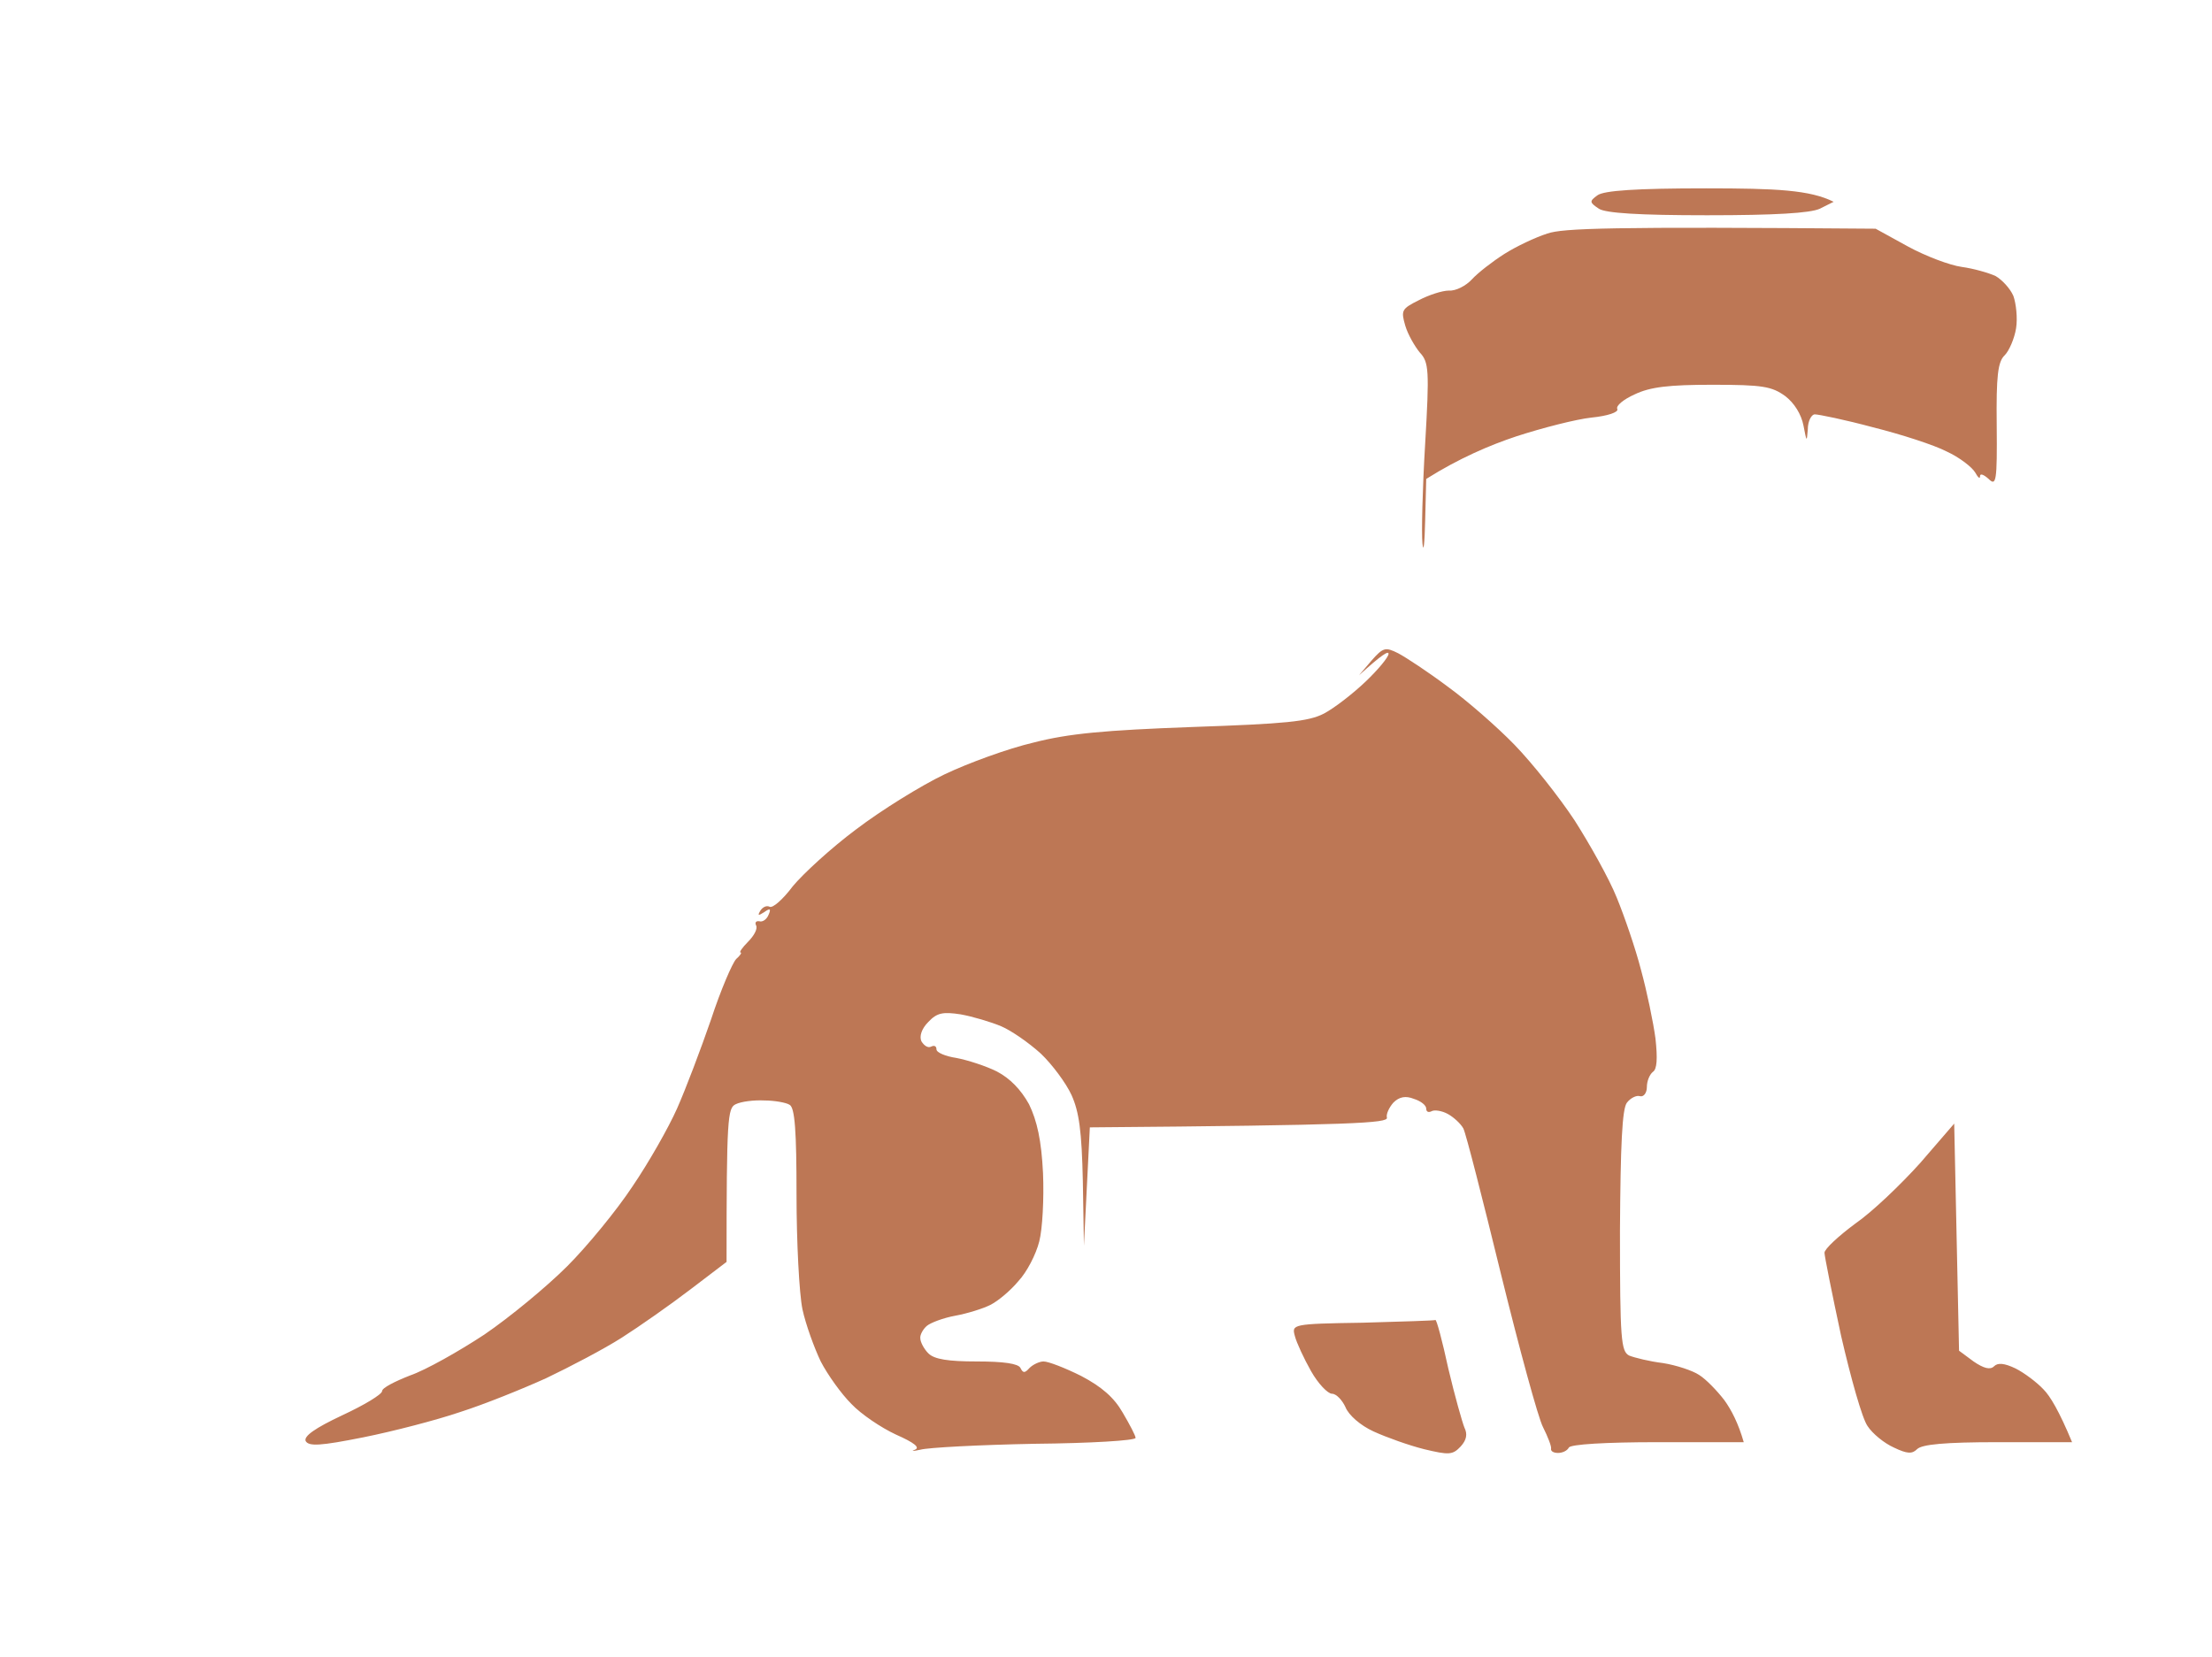 <svg version="1.2" xmlns="http://www.w3.org/2000/svg" viewBox="0 0 411 308" width="411" height="308"><style>.a{fill:#bd7755}</style><path class="a" d="m296.8 36.3c-1.5 1.1-1.5 1.3 0.3 2.5 1.3 0.8 7.3 1.2 20.1 1.2 12.7 0 19.1-0.4 20.9-1.2l2.6-1.3c-4.4-2.2-10.6-2.5-23.7-2.5-12.9 0-19 0.4-20.2 1.3zm-9.3 7.1c-2.2 0.7-5.8 2.4-8 3.8-2.2 1.4-4.9 3.5-6 4.7-1.1 1.2-3 2.2-4.3 2.1-1.2 0-3.7 0.8-5.6 1.8-3.2 1.6-3.3 1.9-2.5 4.7 0.5 1.7 1.8 3.9 2.7 5 1.7 1.8 1.8 3.3 1 17-0.5 8.3-0.7 16.6-0.5 18.5 0.2 1.9 0.4 0 0.5-4.2l0.2-7.8c6.2-3.9 11.9-6.3 16.7-7.9 4.9-1.6 11.2-3.2 14-3.5 3-0.3 5.1-1 4.8-1.6-0.3-0.6 1.2-1.8 3.2-2.7 2.9-1.4 6.4-1.8 14.5-1.8 9.3 0 11 0.3 13.5 2.1 1.7 1.3 3 3.4 3.4 5.5 0.6 3.1 0.6 3.1 0.8 0.7 0-1.6 0.7-2.8 1.3-2.8 0.7 0 5.6 1 10.8 2.4 5.2 1.3 11.4 3.3 13.7 4.5 2.4 1.1 4.7 2.9 5.3 3.9 0.5 0.9 0.9 1.3 0.9 0.7 0-0.6 0.7-0.3 1.6 0.5 1.4 1.4 1.6 0.5 1.5-10-0.1-9.1 0.2-11.8 1.5-13 0.8-0.8 1.8-3.1 2.1-5 0.3-1.9 0-4.6-0.5-6-0.6-1.4-2.1-3-3.3-3.7-1.3-0.6-4.1-1.4-6.3-1.7-2.2-0.3-6.7-2-10-3.8l-6-3.3c-49.5-0.4-58.1-0.1-61 0.9zm-32.7 79.4l-2.3 2.7c4.3-3.9 5.5-4.6 5.5-4 0 0.6-1.9 2.9-4.2 5.1-2.4 2.3-5.9 5-7.8 6-2.9 1.5-7.1 1.9-24.5 2.5-16.3 0.6-22.9 1.2-29.5 2.9-4.7 1.1-12.1 3.8-16.5 5.9-4.4 2.1-11.8 6.7-16.4 10.2-4.7 3.5-9.9 8.3-11.8 10.6-1.8 2.4-3.7 4.1-4.3 3.8-0.6-0.3-1.3 0.1-1.7 0.7-0.6 1-0.4 1 0.7 0.3 1.1-0.8 1.3-0.6 0.8 0.5-0.3 0.8-1.1 1.4-1.7 1.2-0.6-0.1-0.9 0.2-0.6 0.8 0.3 0.6-0.4 1.9-1.5 3-1.1 1.1-1.7 2-1.4 2 0.3 0-0.1 0.6-0.8 1.2-0.7 0.7-2.9 5.8-4.7 11.3-1.9 5.5-4.7 12.9-6.3 16.5-1.6 3.6-5.3 10.1-8.3 14.5-2.9 4.4-8.4 11.1-12.1 14.8-3.8 3.8-10.7 9.5-15.4 12.7-4.7 3.1-10.9 6.6-13.8 7.6-2.8 1.1-5.2 2.3-5.2 2.9 0 0.6-3.3 2.6-7.4 4.5-5.1 2.4-7.2 3.9-6.8 4.8 0.6 1 2.7 0.9 10.7-0.7 5.5-1.1 13.6-3.2 18-4.7 4.4-1.4 11.6-4.3 16-6.3 4.4-2.1 10.7-5.4 14-7.5 3.3-2.1 9-6.1 12.8-9l6.7-5.1c0-26.8 0.2-28.6 1.7-29.3 1-0.5 3.4-0.8 5.3-0.7 1.9 0 4.1 0.4 4.7 0.8 1 0.5 1.3 4.9 1.3 16.7 0 8.8 0.5 18.4 1.1 21.3 0.6 2.8 2.2 7.2 3.4 9.7 1.3 2.5 3.8 6 5.7 7.9 1.8 1.9 5.5 4.4 8.3 5.7 3.4 1.5 4.5 2.4 3.5 2.8-0.8 0.3-0.4 0.3 1 0 1.4-0.4 10.9-0.9 21.2-1.1 10.4-0.1 18.8-0.6 18.8-1.1 0-0.4-1.1-2.5-2.4-4.7-1.6-2.8-3.9-4.8-7.7-6.8-3-1.5-6.1-2.7-7-2.7-0.8 0-2 0.6-2.6 1.2-0.9 1-1.2 1-1.7 0q-0.6-1.2-8.1-1.2c-5.3 0-7.9-0.4-9-1.5-0.8-0.8-1.5-2.1-1.5-2.8-0.1-0.6 0.5-1.7 1.2-2.3 0.7-0.6 3.1-1.5 5.3-1.9 2.2-0.4 5.1-1.3 6.5-2 1.4-0.7 3.7-2.6 5.2-4.4 1.6-1.7 3.3-5 3.9-7.4 0.6-2.3 0.9-8 0.7-12.7-0.3-6.1-1.1-9.7-2.6-12.8-1.5-2.7-3.5-4.8-6-6.1-2-1-5.4-2.1-7.5-2.5-2-0.3-3.7-1-3.7-1.6 0-0.6-0.4-0.8-1-0.5-0.6 0.3-1.3-0.2-1.8-1-0.4-0.9 0-2.3 1.3-3.6 1.6-1.7 2.7-1.9 6-1.4 2.2 0.4 5.6 1.4 7.5 2.2 1.9 0.8 5.2 3.1 7.4 5.1 2.1 2 4.7 5.5 5.7 7.7 1.4 3.1 1.9 6.7 2.1 16l0.2 12 1.1-22c49.4-0.4 55.4-0.8 55.2-1.8-0.2-0.6 0.4-1.9 1.2-2.8 1.1-1.1 2.3-1.3 3.8-0.7 1.3 0.4 2.3 1.2 2.3 1.8 0 0.6 0.4 0.8 1 0.5 0.5-0.3 1.9-0.1 3 0.5 1.1 0.6 2.4 1.8 2.9 2.7 0.5 1 3.6 13.2 7 27.1 3.4 13.8 6.9 26.7 7.8 28.4 0.9 1.8 1.6 3.6 1.5 4-0.1 0.5 0.5 0.8 1.3 0.8 0.8 0 1.7-0.4 2-1 0.3-0.6 6.8-1 16.5-1h16c-1-3.5-2.3-6-3.6-7.8-1.3-1.7-3.4-3.9-4.7-4.7-1.2-0.8-4.2-1.8-6.7-2.2-2.5-0.3-5.3-1-6.3-1.4-1.5-0.8-1.7-2.9-1.7-23.2 0.1-15.9 0.4-22.7 1.3-23.8 0.7-0.9 1.8-1.4 2.4-1.2 0.7 0.2 1.3-0.6 1.3-1.7 0-1.1 0.5-2.3 1.1-2.8 0.8-0.5 0.9-2.5 0.5-6.2-0.4-3-1.6-8.8-2.7-12.8-1-3.9-3.1-10-4.5-13.4-1.4-3.5-5-9.9-7.8-14.3-2.9-4.4-7.9-10.7-11.2-14.1-3.2-3.3-8.8-8.2-12.4-10.8-3.6-2.7-7.7-5.4-9.2-6.2-2.4-1.2-2.8-1.1-5 1.4zm102 93.3c-3.5 3.9-8.9 9.1-12.1 11.3-3.1 2.3-5.7 4.7-5.7 5.4 0 0.6 1.4 7.6 3.1 15.5 1.8 7.8 3.9 15.3 4.9 16.7 0.9 1.4 3.1 3.2 4.9 4 2.5 1.2 3.4 1.2 4.3 0.3 0.9-0.9 5.2-1.3 15-1.3h13.8c-2.4-5.8-4.1-8.6-5.3-9.8-1.2-1.3-3.6-3.1-5.2-3.9-2.1-1-3.3-1.1-4-0.4-0.7 0.7-1.9 0.4-3.8-0.9l-2.7-2-0.9-42.2zm-103.6 29.7c-13.2 0.2-13.2 0.3-12.6 2.5 0.3 1.2 1.7 4.2 3 6.5 1.3 2.3 3.1 4.2 3.9 4.2 0.8 0 1.9 1.2 2.5 2.5 0.6 1.5 2.8 3.4 5.2 4.5 2.4 1.1 6.6 2.6 9.4 3.3 4.6 1.1 5.3 1.1 6.8-0.5 1.1-1.2 1.3-2.3 0.7-3.5-0.4-1-1.8-5.9-3-11-1.1-5.1-2.2-9.2-2.4-9-0.1 0.1-6.2 0.3-13.5 0.5z"/></svg>